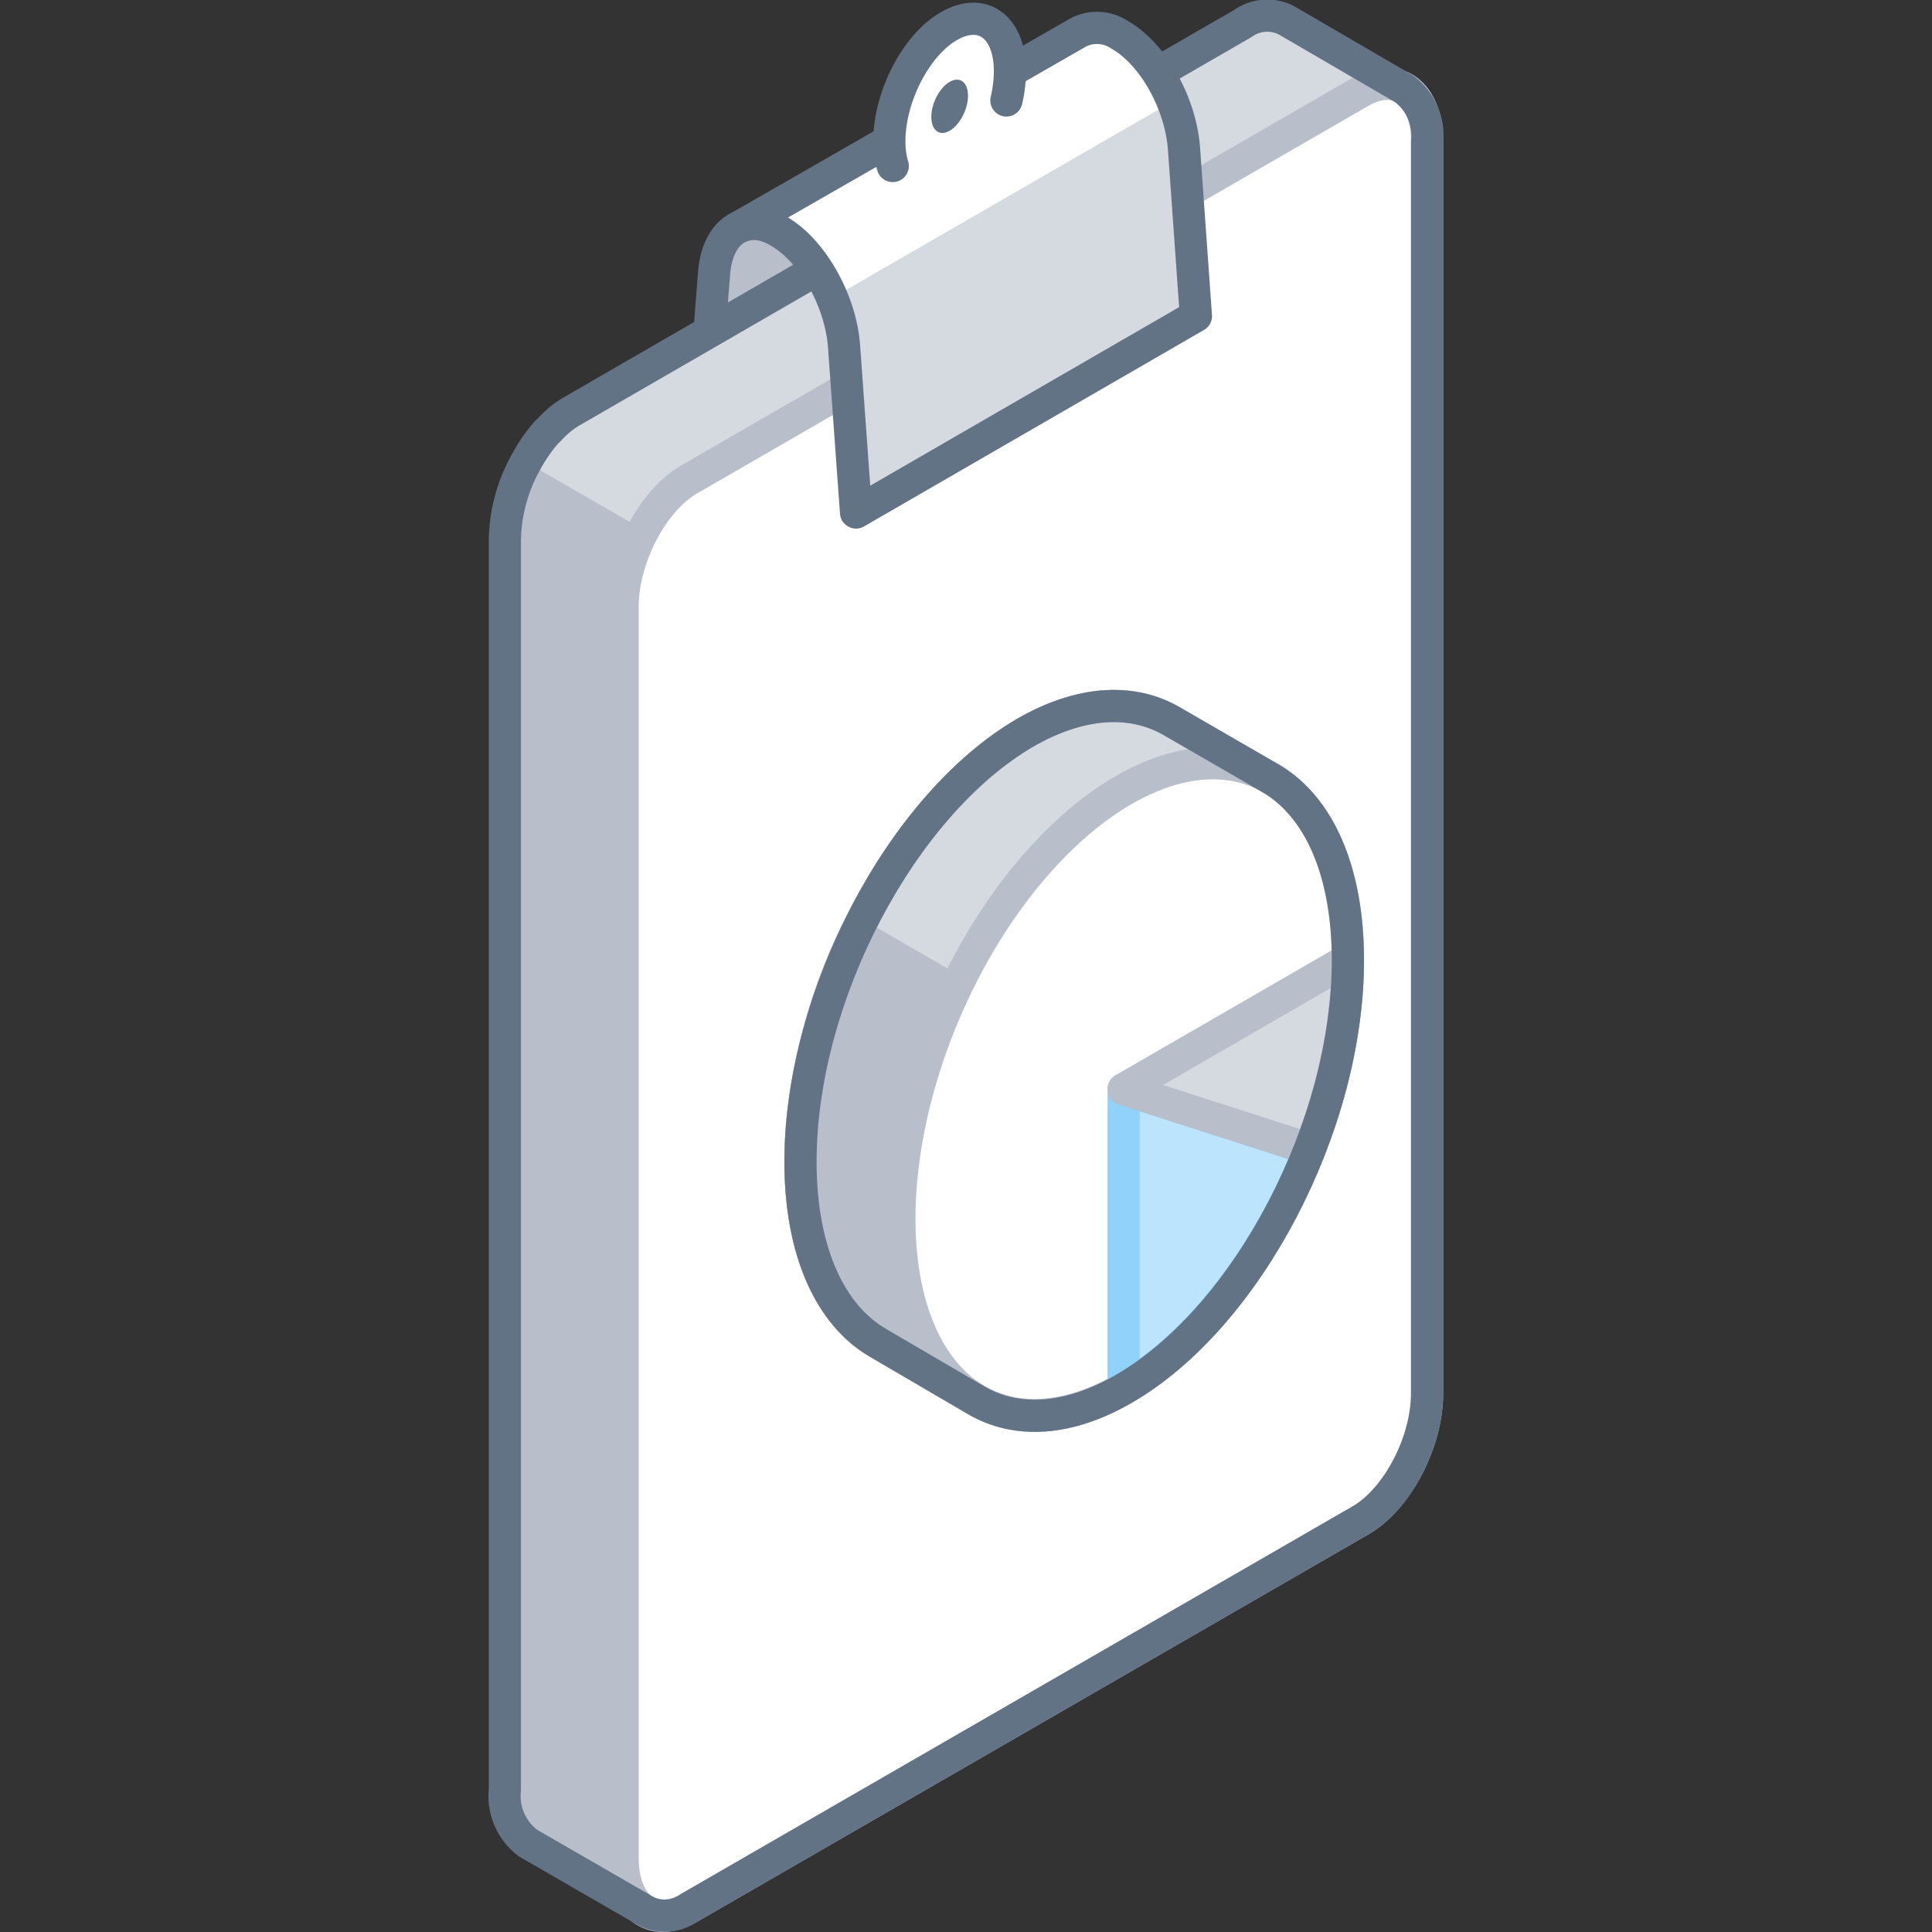 <svg xmlns="http://www.w3.org/2000/svg" viewBox="0 0 120 120"><rect x="0" y="0" width="120" height="120" fill="#333333" stroke="none"/><defs><style>.cls-1,.cls-8{fill:#b8bfca;}.cls-11,.cls-2,.cls-9{fill:none;}.cls-2{stroke:#627386;}.cls-10,.cls-2,.cls-4,.cls-7,.cls-8,.cls-9{stroke-linecap:round;stroke-linejoin:round;stroke-width:2px;}.cls-3,.cls-7{fill:#d5dae0;}.cls-4,.cls-5{fill:#fff;}.cls-4,.cls-7,.cls-8,.cls-9{stroke:#b8bfca;}.cls-6{fill:#627386;}.cls-10{fill:#bde4fd;stroke:#91d2fb;}</style></defs><title>analyst-&amp;amp;-industry-reports</title><g id="Layer_2" data-name="Layer 2"><g id="Tech_Concepts" data-name="Tech Concepts"><path class="cls-1" d="M87.21,5.48,79.9,1.26v0a2.6,2.6,0,0,0-2.69.19L35.49,25.56c-2.28,1.32-4.13,4.85-4.13,7.89v77.71a3.65,3.65,0,0,0,1.44,3.32v0l7.31,4.22L42.9,110l34.3-19.8c2.28-1.32,4.13-4.85,4.13-7.89V18Z"/><path class="cls-1" d="M53.11,31.85l-.75-10.39c-.2-2.84-1.92-5.9-4-7.08h0c-2-1.18-3.76-.1-4,2.5l-.75,9.53"/><path class="cls-2" d="M53.11,31.85l-.75-10.39c-.2-2.84-1.92-5.9-4-7.08h0c-2-1.18-3.76-.1-4,2.5l-.75,9.53"/><path class="cls-3" d="M79.89,1.29a2.6,2.6,0,0,0-2.69.19L35.49,25.56a8.05,8.05,0,0,0-2.82,3.14L81.33,56.79V18l5.88-12.5L79.9,1.26Z"/><path class="cls-4" d="M84.51,94.43,42.8,118.5c-2.28,1.32-4.13-.08-4.13-3.12V37.67c0-3,1.85-6.57,4.13-7.89L84.51,5.7c2.28-1.31,4.13.08,4.13,3.12V86.54C88.64,89.58,86.79,93.11,84.51,94.43Z"/><path class="cls-2" d="M87.2,5.51v0L79.9,1.26v0a2.6,2.6,0,0,0-2.69.19L35.49,25.56a5.28,5.28,0,0,0-.81.58,7.76,7.76,0,0,0-.58.57l-.16.15a9.83,9.83,0,0,0-1.27,1.84h0a10.23,10.23,0,0,0-1.31,4.75v77.71a3.65,3.65,0,0,0,1.44,3.32v0l7.31,4.22v0a2.6,2.6,0,0,0,2.69-.2L84.51,94.43c2.28-1.32,4.13-4.85,4.13-7.89V8.82A3.62,3.62,0,0,0,87.2,5.51Z"/><path class="cls-3" d="M73.54,9.23c-.21-2.83-1.92-5.89-4-7.07A2.53,2.53,0,0,0,67,2h0L45.79,14.17h0a2.55,2.55,0,0,1,2.6.2c2,1.18,3.77,4.24,4,7.08l.75,10.39L74.28,19.63Z"/><path class="cls-5" d="M48.39,14.38a8.53,8.53,0,0,1,3.26,4.15L72.83,6.3a8.52,8.52,0,0,0-3.26-4.14A2.53,2.53,0,0,0,67,2h0L45.79,14.17h0A2.55,2.55,0,0,1,48.39,14.38Z"/><path class="cls-2" d="M73.54,9.23c-.21-2.83-1.92-5.89-4-7.07A2.53,2.53,0,0,0,67,2h0L45.79,14.17h0l0,0a2.54,2.54,0,0,1,2.63.19c2,1.18,3.77,4.24,4,7.08l.75,10.39L74.28,19.63Z"/><path class="cls-5" d="M59,8.27l3.53-2a8.12,8.12,0,0,0,.22-1.8c0-2.76-1.68-4-3.75-2.84S55.24,6,55.24,8.76a5.19,5.19,0,0,0,.21,1.55Z"/><ellipse class="cls-6" cx="58.98" cy="6.6" rx="1.75" ry="0.99" transform="translate(29.82 58.29) rotate(-66.95)"/><path class="cls-2" d="M62.51,6.24a8.12,8.12,0,0,0,.22-1.8c0-2.76-1.68-4-3.75-2.84S55.24,6,55.24,8.76a5.19,5.19,0,0,0,.21,1.55"/><path class="cls-7" d="M78.91,48.34h0l-6.14-3.55h0c-2.44-1.41-5.63-1.28-9.11.73C56,50,49.72,61.89,49.72,72.15c0,5.61,1.87,9.55,4.82,11.26h0L60.68,87h0c2.44,1.41,5.63,1.28,9.11-.73,7.7-4.44,13.93-16.36,13.93-26.62C83.72,54,81.86,50.05,78.91,48.34Z"/><path class="cls-8" d="M53.13,58a34,34,0,0,0-3.41,14.12c0,5.61,1.87,9.55,4.82,11.26h0L60.68,87h0a6.5,6.5,0,0,0,1.11.5L72.37,69.13Z"/><path class="cls-9" d="M78.91,48.34l-6.14-3.55h0c-2.44-1.41-5.63-1.28-9.11.73C56,50,49.72,61.89,49.72,72.15c0,5.61,1.87,9.55,4.82,11.26h0L60.68,87l1.71-3.63c.42-.19.84-.41,1.27-.65,7.69-4.44,13.93-16.36,13.93-26.62A20.94,20.94,0,0,0,77.2,52Z"/><ellipse class="cls-4" cx="69.79" cy="67.65" rx="21.39" ry="12.1" transform="translate(-19.78 105.38) rotate(-66.95)"/><path class="cls-10" d="M81.34,71.37,69.79,67.65V86.22C74.6,83.45,78.84,77.75,81.34,71.37Z"/><path class="cls-7" d="M69.79,67.65l11.55,3.72h0A32.7,32.7,0,0,0,83.72,59.6Z"/><path class="cls-2" d="M78.91,48.34h0l-6.14-3.55h0c-2.44-1.41-5.63-1.28-9.11.73C56,50,49.72,61.89,49.72,72.15c0,5.61,1.87,9.55,4.82,11.26h0L60.68,87h0c2.44,1.41,5.63,1.28,9.11-.73,7.7-4.44,13.93-16.36,13.93-26.62C83.72,54,81.86,50.05,78.91,48.34Z"/><rect class="cls-11" width="120" height="120"/><rect class="cls-11" width="120" height="120"/></g></g></svg>